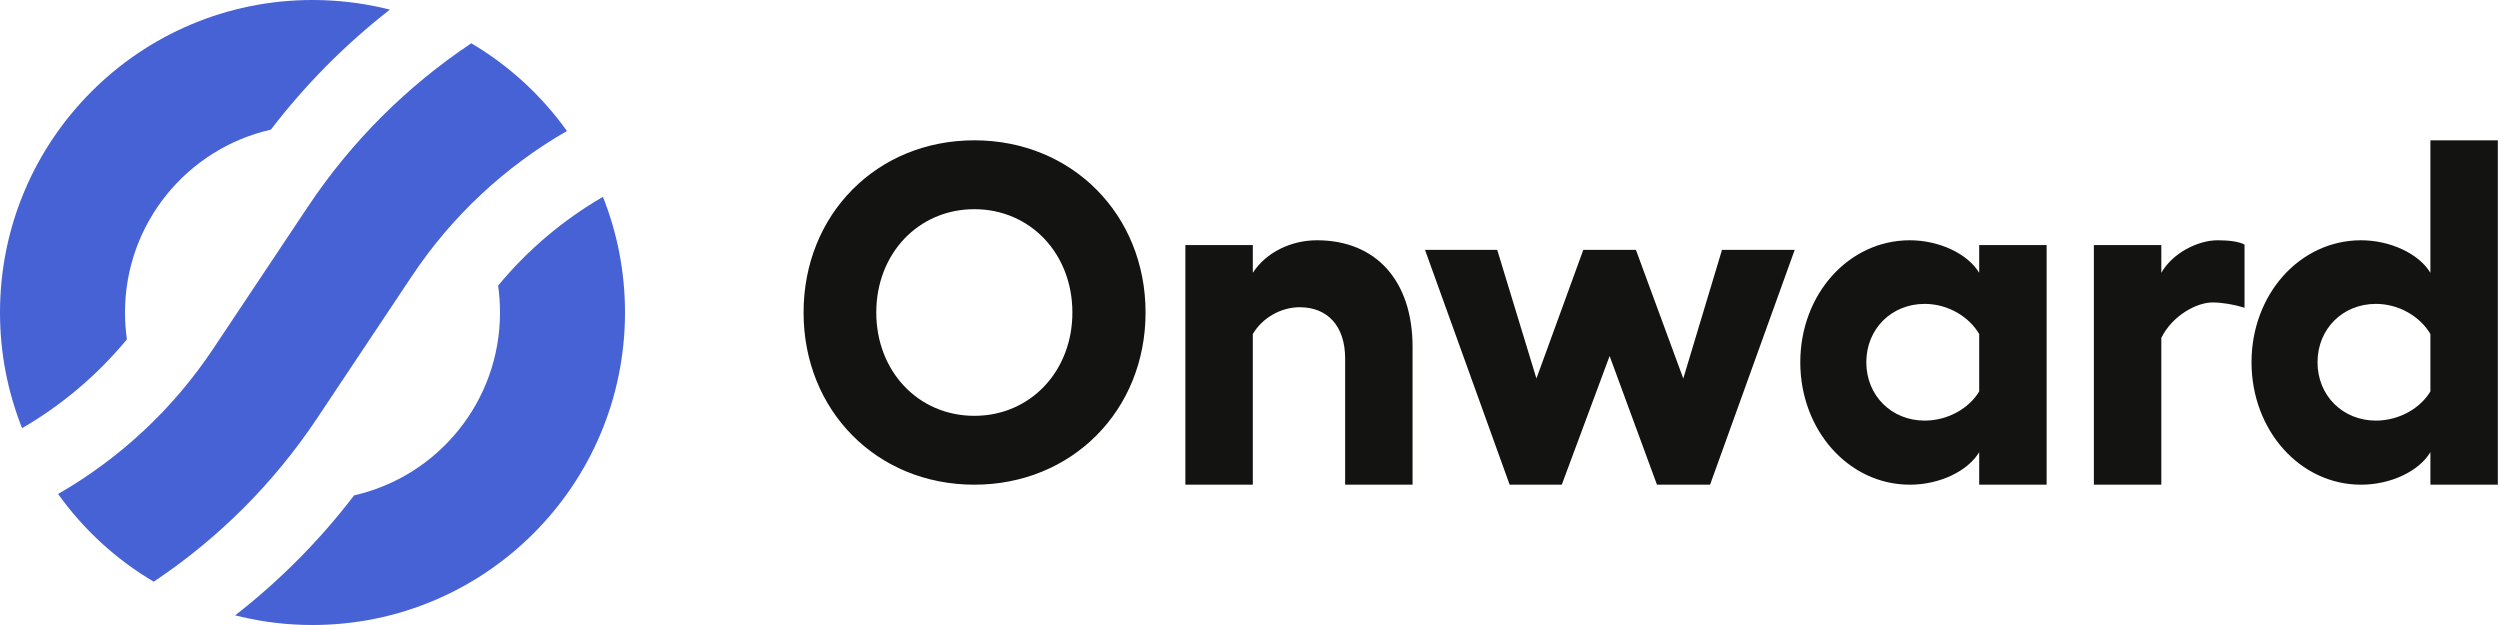 <svg width="112" height="28" viewBox="0 0 112 28" fill="none" xmlns="http://www.w3.org/2000/svg">
<path d="M14 28C21.732 28 28 21.732 28 14C28 12.17 27.649 10.421 27.011 8.819C25.22 9.857 23.63 11.204 22.315 12.797C22.371 13.19 22.4 13.591 22.4 14C22.4 17.998 19.607 21.344 15.866 22.192C14.322 24.208 12.53 26.014 10.535 27.568C10.636 27.593 10.737 27.618 10.839 27.641C11.855 27.876 12.913 28 14 28Z" fill="#4662D5"/>
<path d="M6.886 26.06C9.775 24.134 12.265 21.65 14.203 18.743L18.457 12.362C20.241 9.686 22.619 7.465 25.399 5.869C24.263 4.279 22.802 2.937 21.114 1.939C18.225 3.865 15.735 6.349 13.797 9.256L9.543 15.637C7.759 18.313 5.381 20.534 2.602 22.13C3.738 23.72 5.198 25.062 6.886 26.06Z" fill="#4662D5"/>
<path d="M0.99 19.181C2.78 18.143 4.37 16.795 5.685 15.203C5.629 14.81 5.6 14.408 5.6 14C5.6 10.002 8.393 6.656 12.135 5.808C13.678 3.792 15.471 1.986 17.465 0.432C17.364 0.406 17.263 0.382 17.162 0.358C16.146 0.124 15.087 0 14 0C6.268 0 0 6.268 0 14C0 15.83 0.351 17.578 0.99 19.181Z" fill="#4662D5"/>
<path fill-rule="evenodd" clip-rule="evenodd" d="M108.882 12.222V6.286H111.903V21.714H108.882V20.257C108.368 21.114 107.104 21.714 105.775 21.714C103.032 21.714 100.868 19.271 100.868 16.229C100.868 13.186 103.032 10.764 105.775 10.764C107.082 10.764 108.368 11.364 108.882 12.222ZM103.825 16.229C103.825 17.729 104.961 18.843 106.439 18.843C107.489 18.843 108.432 18.286 108.882 17.536V14.964C108.432 14.193 107.489 13.614 106.439 13.614C104.961 13.614 103.825 14.729 103.825 16.229ZM36 14C36 9.607 39.279 6.286 43.65 6.286C48.021 6.286 51.321 9.607 51.321 14C51.321 18.393 48.021 21.714 43.65 21.714C39.279 21.714 36 18.393 36 14ZM48.043 14C48.043 11.364 46.157 9.372 43.65 9.372C41.143 9.372 39.257 11.364 39.257 14C39.257 16.636 41.143 18.629 43.65 18.629C46.157 18.629 48.043 16.636 48.043 14ZM56.126 12.222C56.705 11.322 57.819 10.764 58.997 10.764C61.654 10.764 63.283 12.586 63.283 15.543V21.714H60.262V16.057C60.262 14.6 59.469 13.764 58.226 13.764C57.39 13.764 56.554 14.236 56.126 14.964V21.714H53.105V10.979H56.126V12.222ZM67.632 21.714H69.968L72.111 15.95L74.232 21.714H76.611L80.403 11.193H77.146L75.411 16.957L73.289 11.193H70.932L68.832 16.957L67.075 11.193H63.84L67.632 21.714ZM88.668 12.222V10.979H91.689V21.714H88.668V20.257C88.153 21.114 86.889 21.714 85.561 21.714C82.818 21.714 80.653 19.271 80.653 16.229C80.653 13.186 82.818 10.764 85.561 10.764C86.868 10.764 88.153 11.364 88.668 12.222ZM83.611 16.229C83.611 17.729 84.746 18.843 86.225 18.843C87.275 18.843 88.218 18.286 88.668 17.536V14.964C88.218 14.193 87.275 13.614 86.225 13.614C84.746 13.614 83.611 14.729 83.611 16.229ZM99.355 10.764C98.477 10.764 97.341 11.322 96.827 12.222V10.979H93.805V21.714H96.827V15.136C97.341 14.107 98.434 13.55 99.12 13.55C99.548 13.55 100.063 13.636 100.555 13.786V10.957C100.32 10.829 99.891 10.764 99.355 10.764Z" fill="#131312"/>
</svg>
